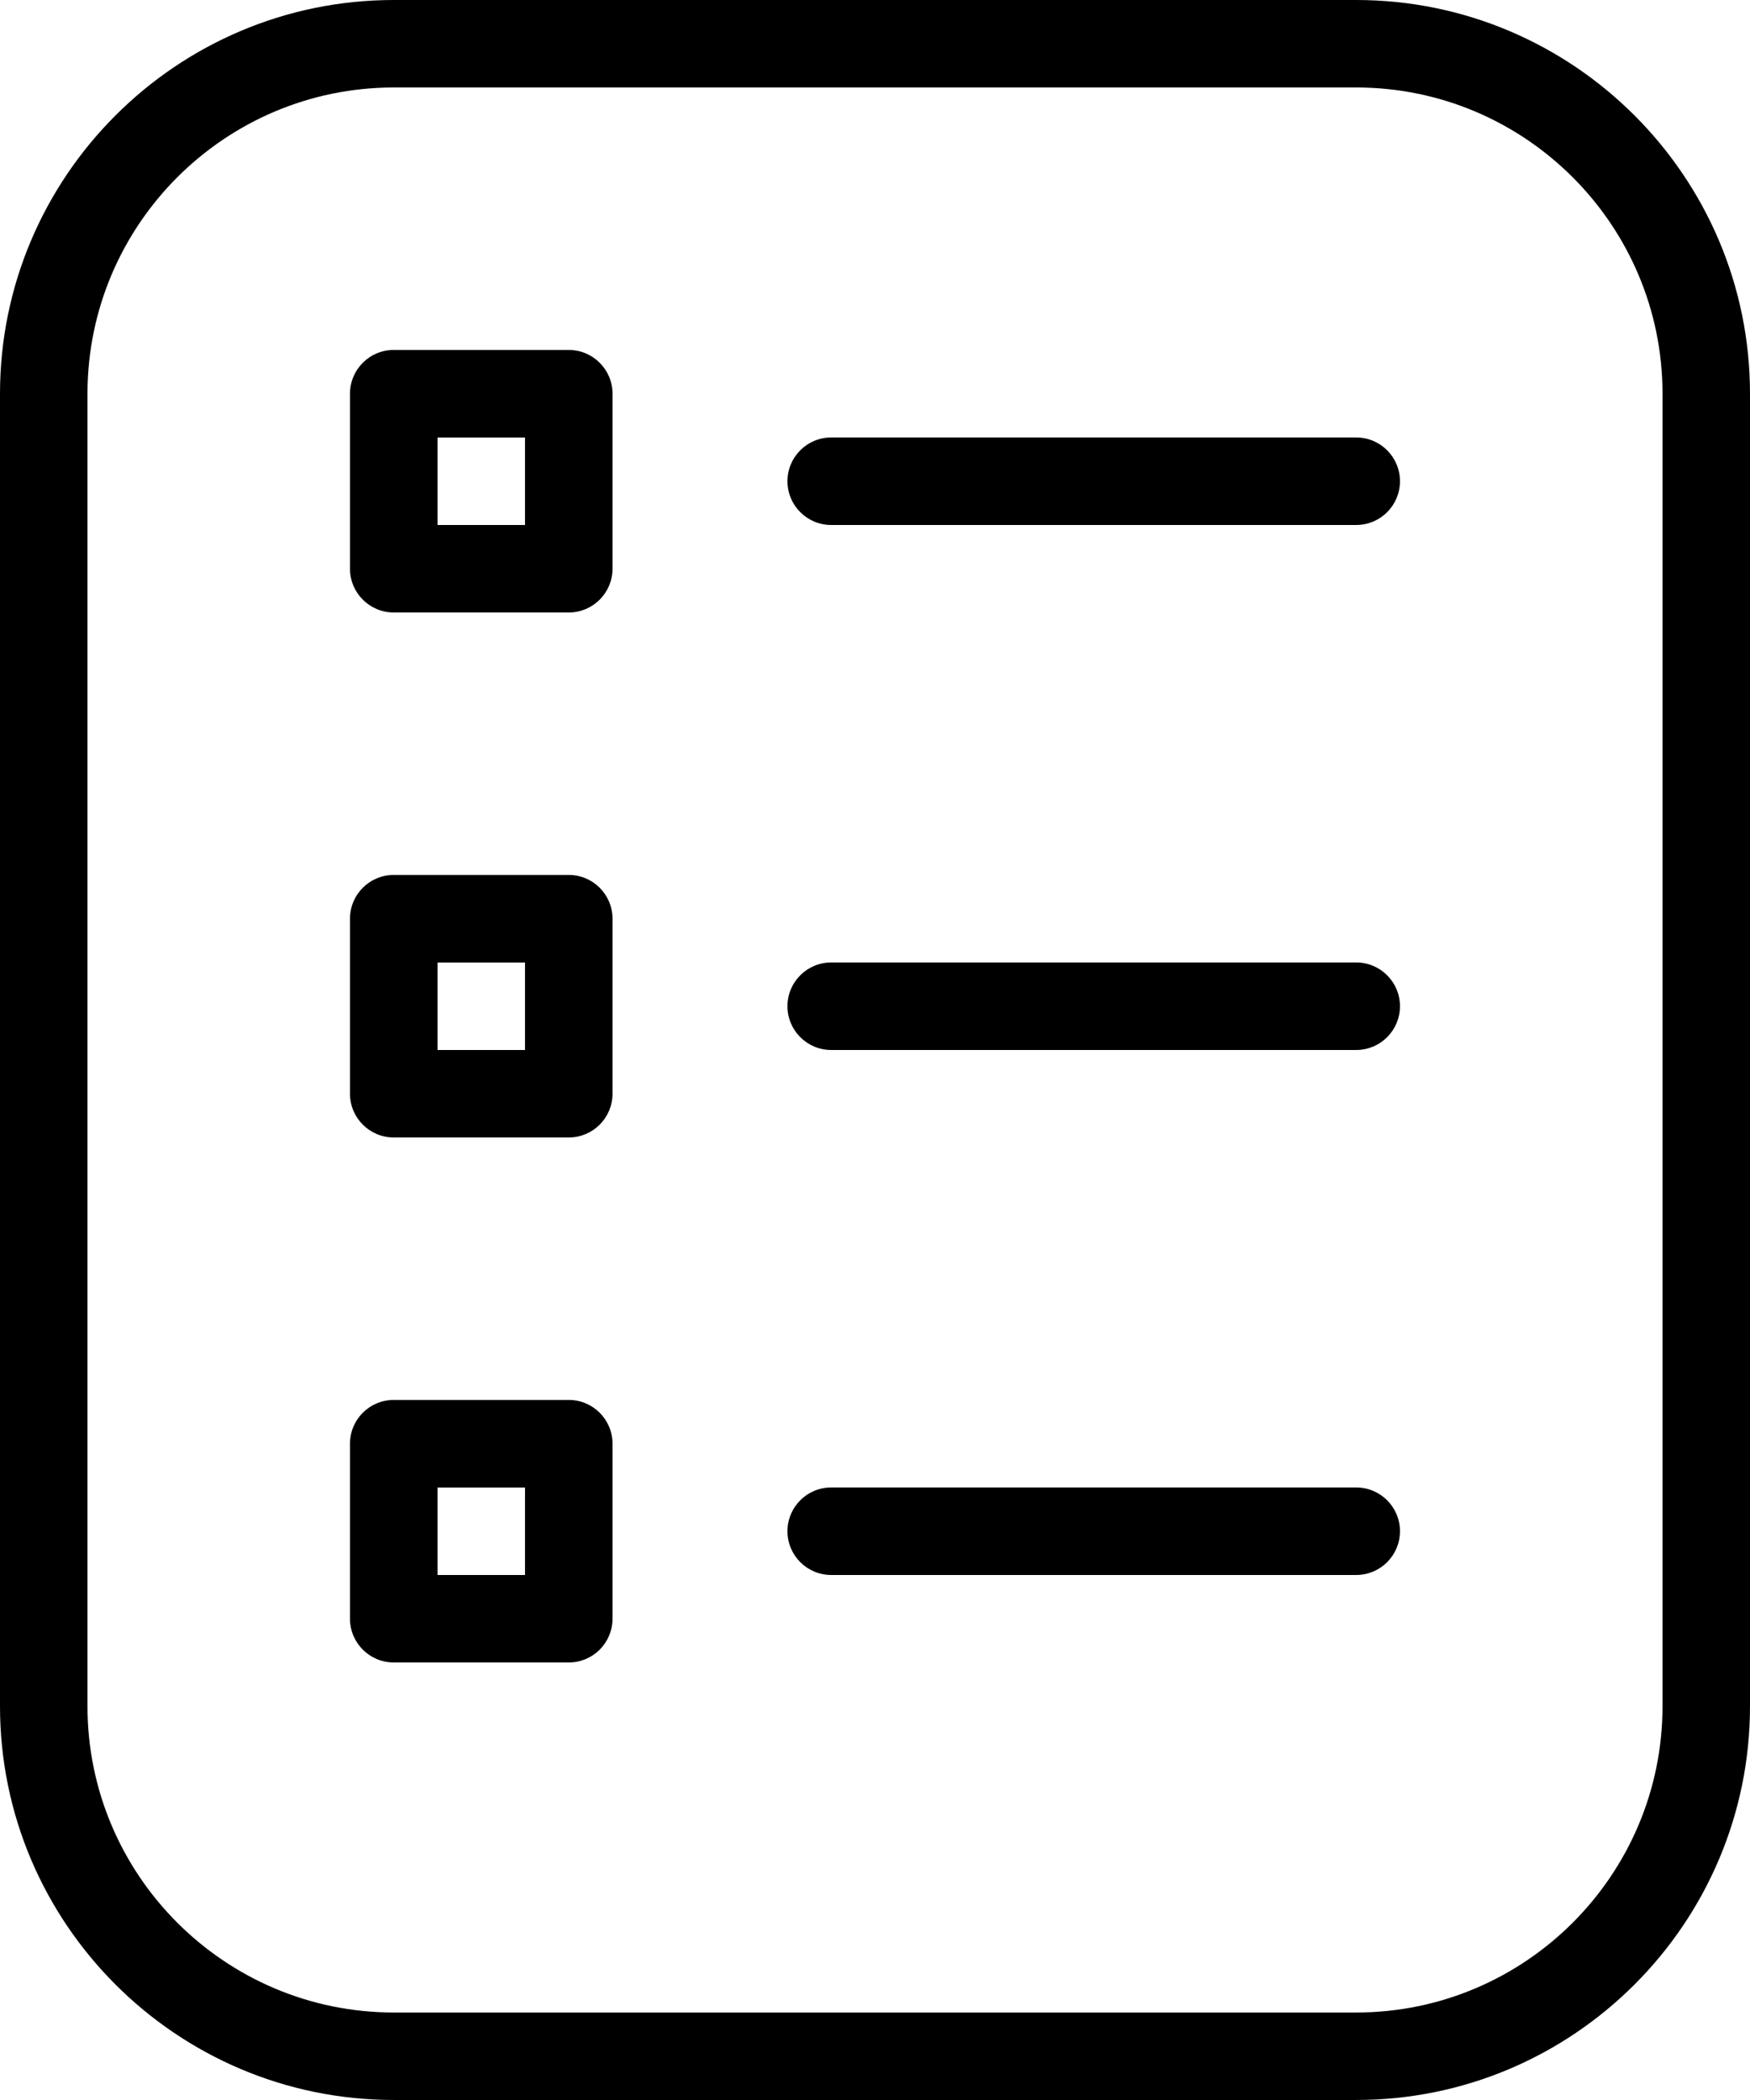 <?xml version="1.0" encoding="UTF-8"?>
<svg id="Layer_1" data-name="Layer 1" xmlns="http://www.w3.org/2000/svg" viewBox="0 0 426.67 512">
  <path d="M330.67,512H96c-52.93,0-96-43.07-96-96V96C0,43.07,43.07,0,96,0h234.67c52.93,0,96,43.07,96,96v320c0,52.93-43.07,96-96,96ZM96,21.33c-41.17,0-74.67,33.49-74.67,74.67v320c0,41.17,33.49,74.67,74.67,74.67h234.67c41.17,0,74.67-33.49,74.67-74.67V96c0-41.17-33.49-74.67-74.67-74.67H96ZM341.33,117.33c0-5.89-4.78-10.67-10.67-10.67h-128c-5.89,0-10.67,4.78-10.67,10.67s4.78,10.67,10.67,10.67h128c5.89,0,10.67-4.78,10.67-10.67ZM341.33,245.33c0-5.89-4.78-10.67-10.67-10.67h-128c-5.89,0-10.67,4.78-10.67,10.67s4.78,10.67,10.67,10.67h128c5.89,0,10.67-4.78,10.67-10.67ZM341.33,373.33c0-5.89-4.78-10.67-10.67-10.67h-128c-5.89,0-10.67,4.78-10.67,10.67s4.78,10.67,10.67,10.67h128c5.89,0,10.67-4.78,10.67-10.67ZM138.67,149.33h-42.67c-5.89,0-10.67-4.78-10.67-10.67v-42.67c0-5.89,4.78-10.67,10.67-10.67h42.67c5.89,0,10.67,4.78,10.67,10.67v42.67c0,5.89-4.78,10.67-10.67,10.67ZM106.67,128h21.33v-21.33h-21.33v21.33ZM138.67,277.33h-42.67c-5.89,0-10.67-4.78-10.67-10.67v-42.67c0-5.89,4.78-10.67,10.67-10.67h42.67c5.89,0,10.67,4.78,10.67,10.67v42.67c0,5.89-4.78,10.67-10.67,10.67ZM106.67,256h21.33v-21.33h-21.33v21.33ZM138.67,405.33h-42.67c-5.89,0-10.67-4.78-10.67-10.67v-42.67c0-5.89,4.78-10.67,10.67-10.67h42.67c5.89,0,10.67,4.78,10.67,10.67v42.67c0,5.89-4.78,10.67-10.67,10.67ZM106.67,384h21.33v-21.33h-21.33v21.33Z"/>
</svg>